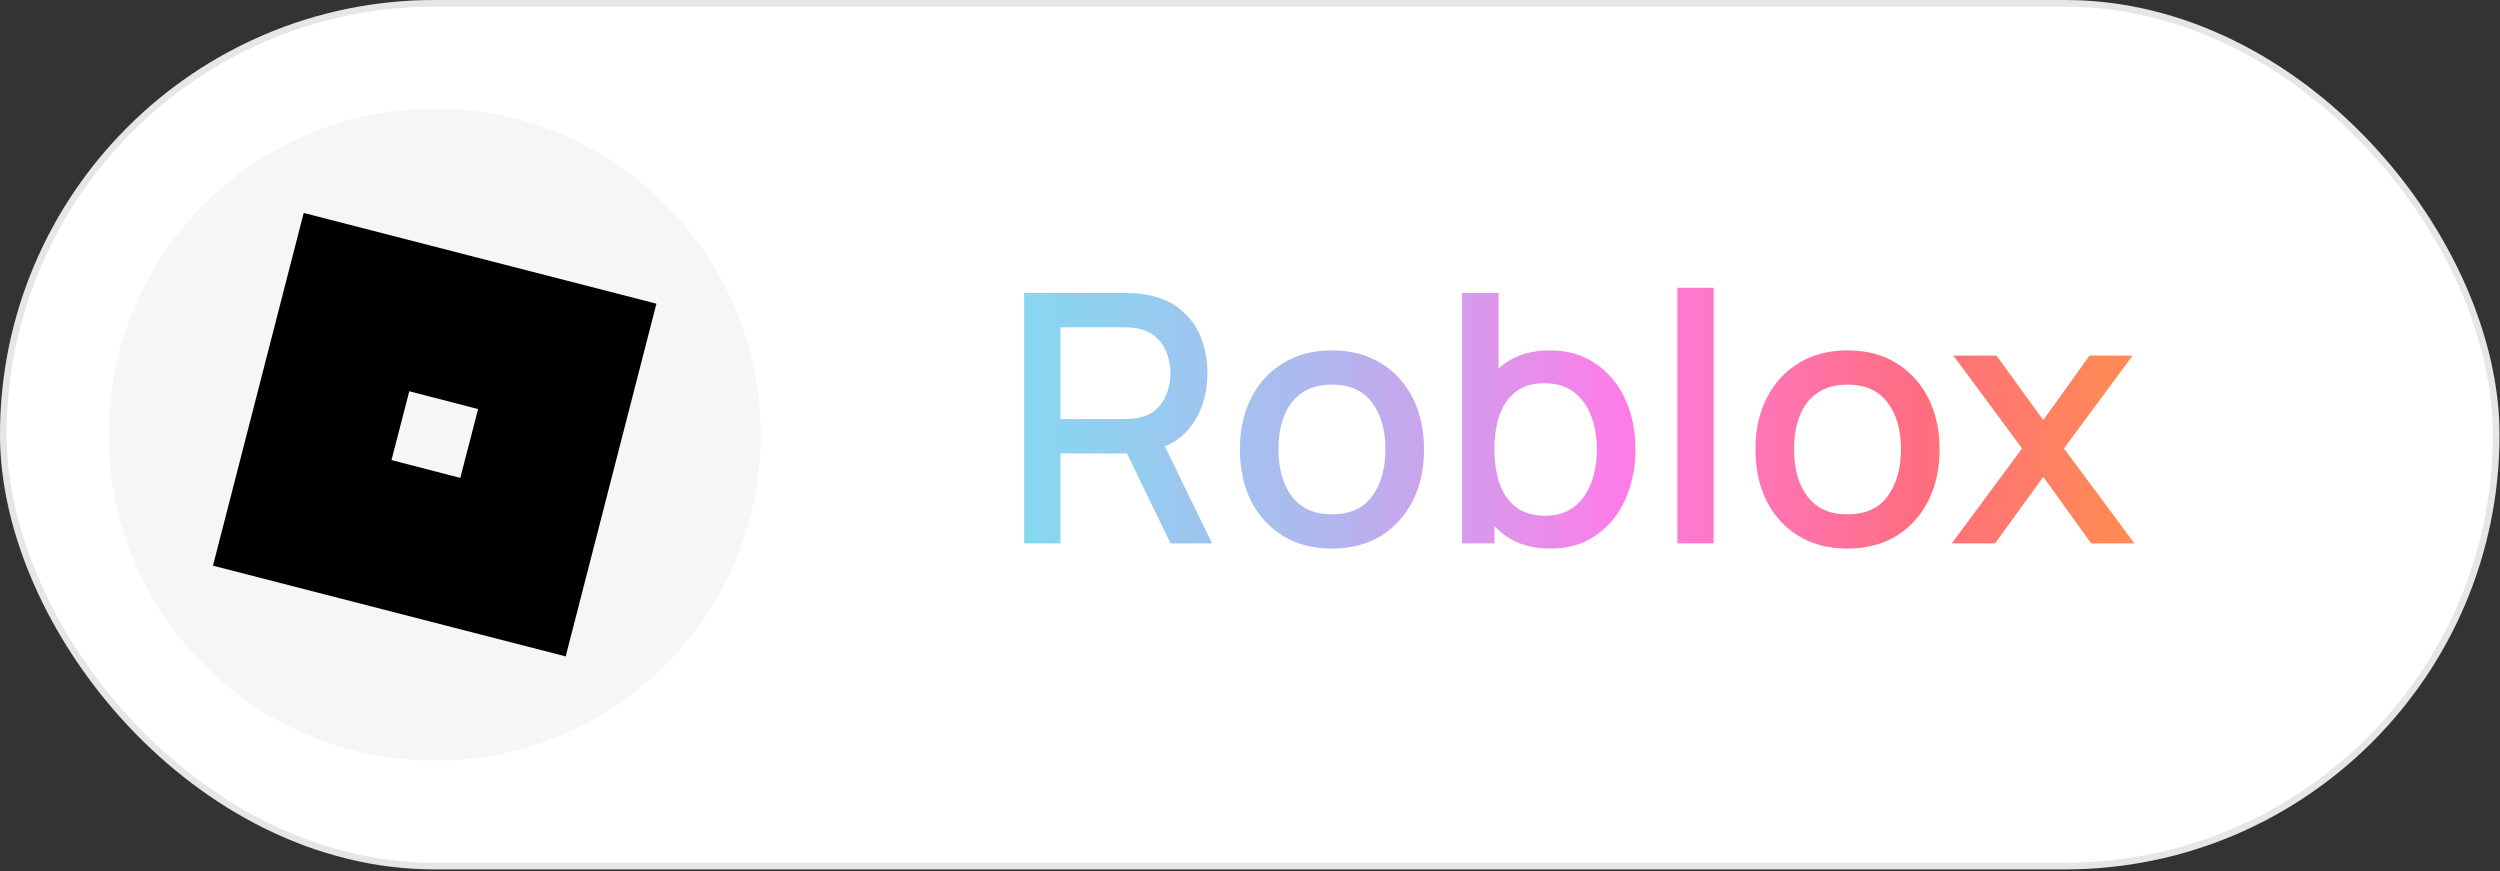 <svg width="376" height="131" viewBox="0 0 376 131" fill="none" xmlns="http://www.w3.org/2000/svg">
<rect x="0" y="0" width="376" height="131" fill="#333333" stroke="none"/>
<rect width="375.928" height="130.758" rx="65.379" fill="white"/>
<rect x="0.5" y="0.5" width="374.928" height="129.758" rx="64.879" stroke="black" stroke-opacity="0.1"/>
<path d="M154.033 81.724V44.066H169.253C169.62 44.066 170.073 44.083 170.613 44.118C171.154 44.136 171.668 44.188 172.156 44.275C174.248 44.606 175.992 45.321 177.387 46.419C178.799 47.518 179.853 48.904 180.551 50.578C181.248 52.251 181.597 54.099 181.597 56.122C181.597 59.12 180.83 61.709 179.296 63.889C177.761 66.05 175.46 67.402 172.392 67.942L170.169 68.204H159.499V81.724H154.033ZM176.053 81.724L168.626 66.399L174.144 64.987L182.303 81.724H176.053ZM159.499 63.026H169.044C169.393 63.026 169.776 63.008 170.195 62.973C170.631 62.938 171.04 62.877 171.424 62.79C172.54 62.529 173.438 62.049 174.118 61.352C174.798 60.637 175.286 59.818 175.582 58.894C175.878 57.97 176.027 57.046 176.027 56.122C176.027 55.198 175.878 54.282 175.582 53.376C175.286 52.452 174.798 51.641 174.118 50.944C173.438 50.229 172.54 49.741 171.424 49.479C171.04 49.375 170.631 49.305 170.195 49.27C169.776 49.235 169.393 49.218 169.044 49.218H159.499V63.026Z" fill="url(#paint0_linear_1035_432)"/>
<path d="M200.316 82.508C197.491 82.508 195.042 81.872 192.967 80.6C190.892 79.327 189.288 77.575 188.155 75.343C187.039 73.094 186.482 70.505 186.482 67.576C186.482 64.63 187.057 62.041 188.208 59.809C189.358 57.56 190.971 55.816 193.046 54.579C195.12 53.323 197.544 52.696 200.316 52.696C203.14 52.696 205.59 53.332 207.664 54.605C209.739 55.878 211.343 57.63 212.476 59.861C213.609 62.093 214.176 64.665 214.176 67.576C214.176 70.522 213.601 73.12 212.45 75.369C211.317 77.601 209.713 79.353 207.638 80.626C205.563 81.881 203.123 82.508 200.316 82.508ZM200.316 77.357C203.018 77.357 205.032 76.45 206.357 74.637C207.699 72.806 208.37 70.453 208.37 67.576C208.37 64.63 207.69 62.276 206.331 60.515C204.988 58.737 202.983 57.848 200.316 57.848C198.485 57.848 196.977 58.266 195.791 59.103C194.606 59.922 193.725 61.064 193.15 62.529C192.575 63.976 192.287 65.658 192.287 67.576C192.287 70.54 192.967 72.911 194.327 74.689C195.687 76.468 197.683 77.357 200.316 77.357Z" fill="url(#paint1_linear_1035_432)"/>
<path d="M233.182 82.508C230.479 82.508 228.213 81.855 226.382 80.547C224.552 79.222 223.166 77.435 222.224 75.186C221.283 72.937 220.812 70.4 220.812 67.576C220.812 64.752 221.274 62.215 222.198 59.966C223.139 57.717 224.517 55.947 226.33 54.657C228.161 53.35 230.41 52.696 233.077 52.696C235.727 52.696 238.011 53.35 239.929 54.657C241.864 55.947 243.355 57.717 244.401 59.966C245.447 62.197 245.97 64.734 245.97 67.576C245.97 70.4 245.447 72.946 244.401 75.212C243.372 77.461 241.899 79.24 239.981 80.547C238.081 81.855 235.814 82.508 233.182 82.508ZM219.897 81.724V44.066H225.388V61.404H224.761V81.724H219.897ZM232.423 77.566C234.167 77.566 235.605 77.121 236.738 76.232C237.889 75.343 238.743 74.149 239.301 72.649C239.876 71.133 240.164 69.442 240.164 67.576C240.164 65.728 239.876 64.054 239.301 62.555C238.743 61.056 237.88 59.861 236.712 58.972C235.544 58.083 234.053 57.638 232.24 57.638C230.532 57.638 229.119 58.057 228.004 58.894C226.905 59.731 226.086 60.899 225.545 62.398C225.022 63.897 224.761 65.623 224.761 67.576C224.761 69.529 225.022 71.255 225.545 72.754C226.068 74.253 226.897 75.43 228.03 76.284C229.163 77.139 230.627 77.566 232.423 77.566Z" fill="url(#paint2_linear_1035_432)"/>
<path d="M252.267 81.724V43.281H257.733V81.724H252.267Z" fill="url(#paint3_linear_1035_432)"/>
<path d="M277.851 82.508C275.026 82.508 272.577 81.872 270.502 80.6C268.428 79.327 266.824 77.575 265.69 75.343C264.575 73.094 264.017 70.505 264.017 67.576C264.017 64.63 264.592 62.041 265.743 59.809C266.893 57.56 268.506 55.816 270.581 54.579C272.655 53.323 275.079 52.696 277.851 52.696C280.675 52.696 283.125 53.332 285.199 54.605C287.274 55.878 288.878 57.63 290.011 59.861C291.145 62.093 291.711 64.665 291.711 67.576C291.711 70.522 291.136 73.12 289.985 75.369C288.852 77.601 287.248 79.353 285.173 80.626C283.099 81.881 280.658 82.508 277.851 82.508ZM277.851 77.357C280.553 77.357 282.567 76.45 283.892 74.637C285.234 72.806 285.906 70.453 285.906 67.576C285.906 64.63 285.226 62.276 283.866 60.515C282.523 58.737 280.518 57.848 277.851 57.848C276.02 57.848 274.512 58.266 273.327 59.103C272.141 59.922 271.261 61.064 270.685 62.529C270.11 63.976 269.822 65.658 269.822 67.576C269.822 70.54 270.502 72.911 271.862 74.689C273.222 76.468 275.218 77.357 277.851 77.357Z" fill="url(#paint4_linear_1035_432)"/>
<path d="M293.554 81.724L304.119 67.445L293.789 53.48H300.275L307.309 63.183L314.266 53.48H320.751L310.421 67.445L321.013 81.724H314.501L307.309 71.708L300.065 81.724H293.554Z" fill="url(#paint5_linear_1035_432)"/>
<circle cx="65.378" cy="65.376" r="49.034" fill="#F6F6F6"/>
<mask id="mask0_1035_432" style="mask-type:alpha" maskUnits="userSpaceOnUse" x="16" y="16" width="99" height="99">
<circle cx="65.378" cy="65.376" r="49.034" fill="#D9D9D9"/>
</mask>
<g mask="url(#mask0_1035_432)">
</g>
<path d="M45.675 32.029L32.031 85.077L85.079 98.722L98.724 45.674L45.675 32.029ZM69.23 71.874L58.879 69.198L61.555 58.847L71.906 61.523L69.23 71.874Z" fill="black"/>
<defs>
<linearGradient id="paint0_linear_1035_432" x1="139.646" y1="81.723" x2="331.876" y2="81.723" gradientUnits="userSpaceOnUse">
<stop stop-color="#78E2F2"/>
<stop offset="0.307" stop-color="#AFB8EE"/>
<stop offset="0.542" stop-color="#FE7CE8"/>
<stop offset="0.776" stop-color="#FF6D7F"/>
<stop offset="1" stop-color="#FF9742"/>
</linearGradient>
<linearGradient id="paint1_linear_1035_432" x1="139.646" y1="81.723" x2="331.876" y2="81.723" gradientUnits="userSpaceOnUse">
<stop stop-color="#78E2F2"/>
<stop offset="0.307" stop-color="#AFB8EE"/>
<stop offset="0.542" stop-color="#FE7CE8"/>
<stop offset="0.776" stop-color="#FF6D7F"/>
<stop offset="1" stop-color="#FF9742"/>
</linearGradient>
<linearGradient id="paint2_linear_1035_432" x1="139.646" y1="81.723" x2="331.876" y2="81.723" gradientUnits="userSpaceOnUse">
<stop stop-color="#78E2F2"/>
<stop offset="0.307" stop-color="#AFB8EE"/>
<stop offset="0.542" stop-color="#FE7CE8"/>
<stop offset="0.776" stop-color="#FF6D7F"/>
<stop offset="1" stop-color="#FF9742"/>
</linearGradient>
<linearGradient id="paint3_linear_1035_432" x1="139.646" y1="81.723" x2="331.876" y2="81.723" gradientUnits="userSpaceOnUse">
<stop stop-color="#78E2F2"/>
<stop offset="0.307" stop-color="#AFB8EE"/>
<stop offset="0.542" stop-color="#FE7CE8"/>
<stop offset="0.776" stop-color="#FF6D7F"/>
<stop offset="1" stop-color="#FF9742"/>
</linearGradient>
<linearGradient id="paint4_linear_1035_432" x1="139.646" y1="81.723" x2="331.876" y2="81.723" gradientUnits="userSpaceOnUse">
<stop stop-color="#78E2F2"/>
<stop offset="0.307" stop-color="#AFB8EE"/>
<stop offset="0.542" stop-color="#FE7CE8"/>
<stop offset="0.776" stop-color="#FF6D7F"/>
<stop offset="1" stop-color="#FF9742"/>
</linearGradient>
<linearGradient id="paint5_linear_1035_432" x1="139.646" y1="81.723" x2="331.876" y2="81.723" gradientUnits="userSpaceOnUse">
<stop stop-color="#78E2F2"/>
<stop offset="0.307" stop-color="#AFB8EE"/>
<stop offset="0.542" stop-color="#FE7CE8"/>
<stop offset="0.776" stop-color="#FF6D7F"/>
<stop offset="1" stop-color="#FF9742"/>
</linearGradient>
</defs>
</svg>
